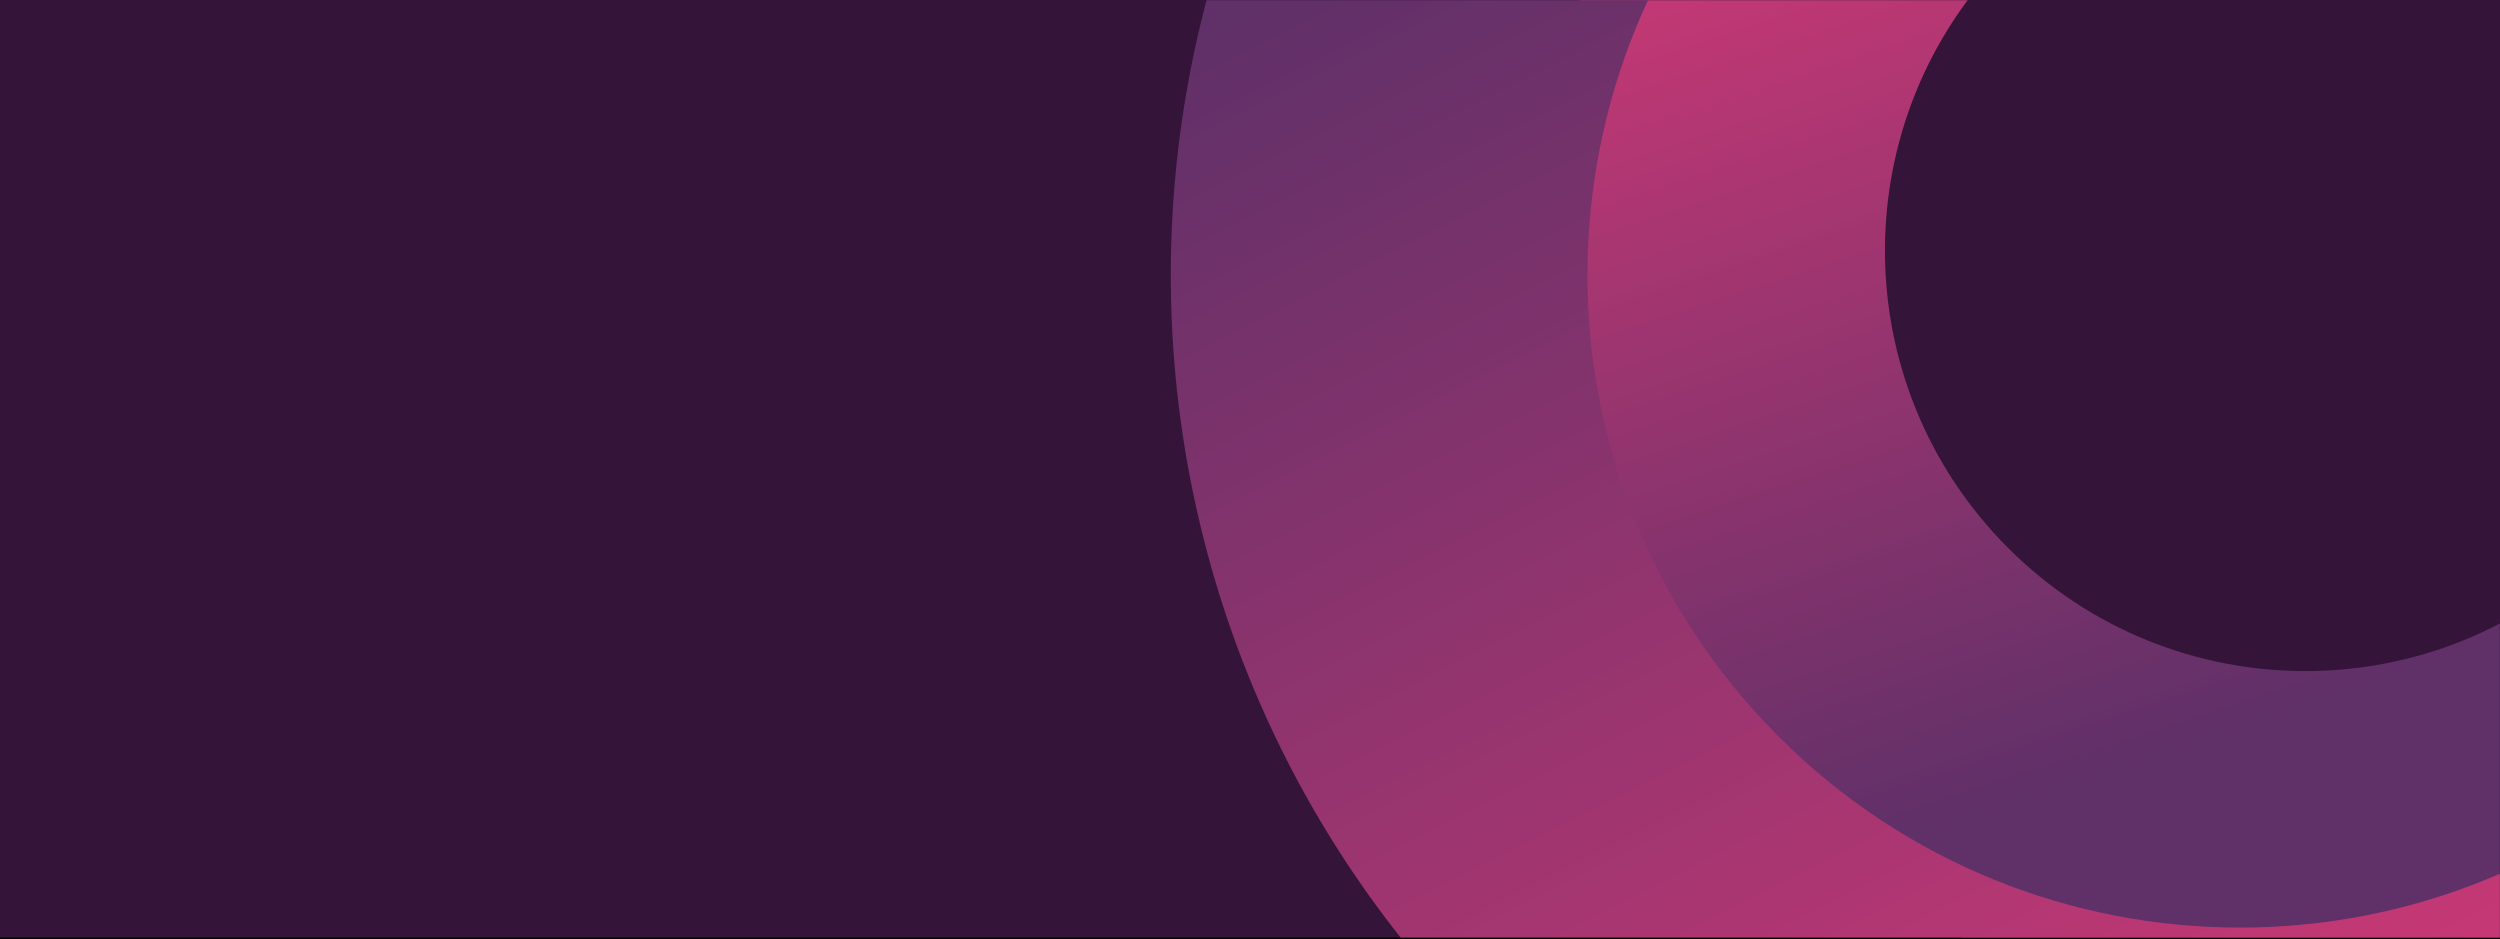 
<svg width="1440px" height="541px" viewBox="896 -849 1440 541" version="1.1" xmlns="http://www.w3.org/2000/svg" xmlns:xlink="http://www.w3.org/1999/xlink">
    <!-- Generator: Sketch 41 (35326) - http://www.bohemiancoding.com/sketch -->
    <desc>Created with Sketch.</desc>
    <defs>
        <rect id="path-1" x="0" y="0" width="1440" height="540"></rect>
        <filter x="-50%" y="-50%" width="200%" height="200%" filterUnits="objectBoundingBox" id="filter-3">
            <feOffset dx="0" dy="1" in="SourceAlpha" result="shadowOffsetOuter1"></feOffset>
            <feColorMatrix values="0 0 0 0 0   0 0 0 0 0   0 0 0 0 0  0 0 0 0.1 0" type="matrix" in="shadowOffsetOuter1"></feColorMatrix>
        </filter>
        <linearGradient x1="19.956%" y1="90.398%" x2="7.851%" y2="53.292%" id="linearGradient-4">
            <stop stop-color="#603068" offset="0%"></stop>
            <stop stop-color="#FF3D7C" offset="100%"></stop>
        </linearGradient>
        <linearGradient x1="10.251%" y1="62.205%" x2="34.122%" y2="109.597%" id="linearGradient-5">
            <stop stop-color="#603068" offset="0%"></stop>
            <stop stop-color="#FF3D7C" offset="100%"></stop>
        </linearGradient>
    </defs>
    <g id="Header-Copy" stroke="none" stroke-width="1" fill="none" fill-rule="evenodd" transform="translate(896, -849)">
        <mask id="mask-2" fill="white">
            <use xlink:href="#path-1"></use>
        </mask>
        <g id="Rectangle-1">
            <use fill="black" fill-opacity="1" filter="url(#filter-3)" xlink:href="#path-1"></use>
            <use fill="#341539" fill-rule="evenodd" xlink:href="#path-1"></use>
        </g>
        <path d="M1156.661,315.618 C1062.087,221.044 1062.085,67.715 1156.658,-26.858 L2288.142,-1158.342 C2382.713,-1252.914 2536.044,-1252.913 2630.618,-1158.339 C2725.193,-1063.765 2725.194,-910.436 2630.621,-815.862 L1499.138,315.621 C1404.566,410.193 1251.235,410.192 1156.661,315.618 Z M1015.24,457.04 C1187.918,629.718 1467.882,629.719 1640.559,457.042 L2772.042,-674.441 C2944.721,-847.12 2944.718,-1127.082 2772.04,-1299.76 C2599.361,-1472.439 2319.397,-1472.44 2146.72,-1299.763 L1015.237,-168.28 C842.558,4.399 842.561,284.361 1015.24,457.04 Z" id="Rectangle-Copy" fill="url(#linearGradient-4)" mask="url(#mask-2)"></path>
        <path d="M1024.461,424.214 C877.687,277.439 877.685,39.479 1024.461,-107.297 L2071.703,-1154.539 C2218.476,-1301.312 2456.44,-1301.313 2603.214,-1154.539 C2749.988,-1007.764 2749.99,-769.804 2603.214,-623.028 L1555.972,424.214 C1409.199,570.987 1171.235,570.988 1024.461,424.214 Z M854.755,593.92 C1095.255,834.419 1485.178,834.419 1725.677,593.92 L2772.92,-453.323 C3013.421,-693.824 3013.419,-1083.745 2772.92,-1324.245 C2532.42,-1564.744 2142.497,-1564.744 1901.998,-1324.245 L854.755,-277.002 C614.254,-36.501 614.256,353.42 854.755,593.92 Z" id="Rectangle" fill="url(#linearGradient-5)" mask="url(#mask-2)"></path>
        <rect id="Rectangle-4" fill="#341539" opacity="0" mask="url(#mask-2)" x="0" y="0" width="1440" height="70"></rect>
    </g>
</svg>